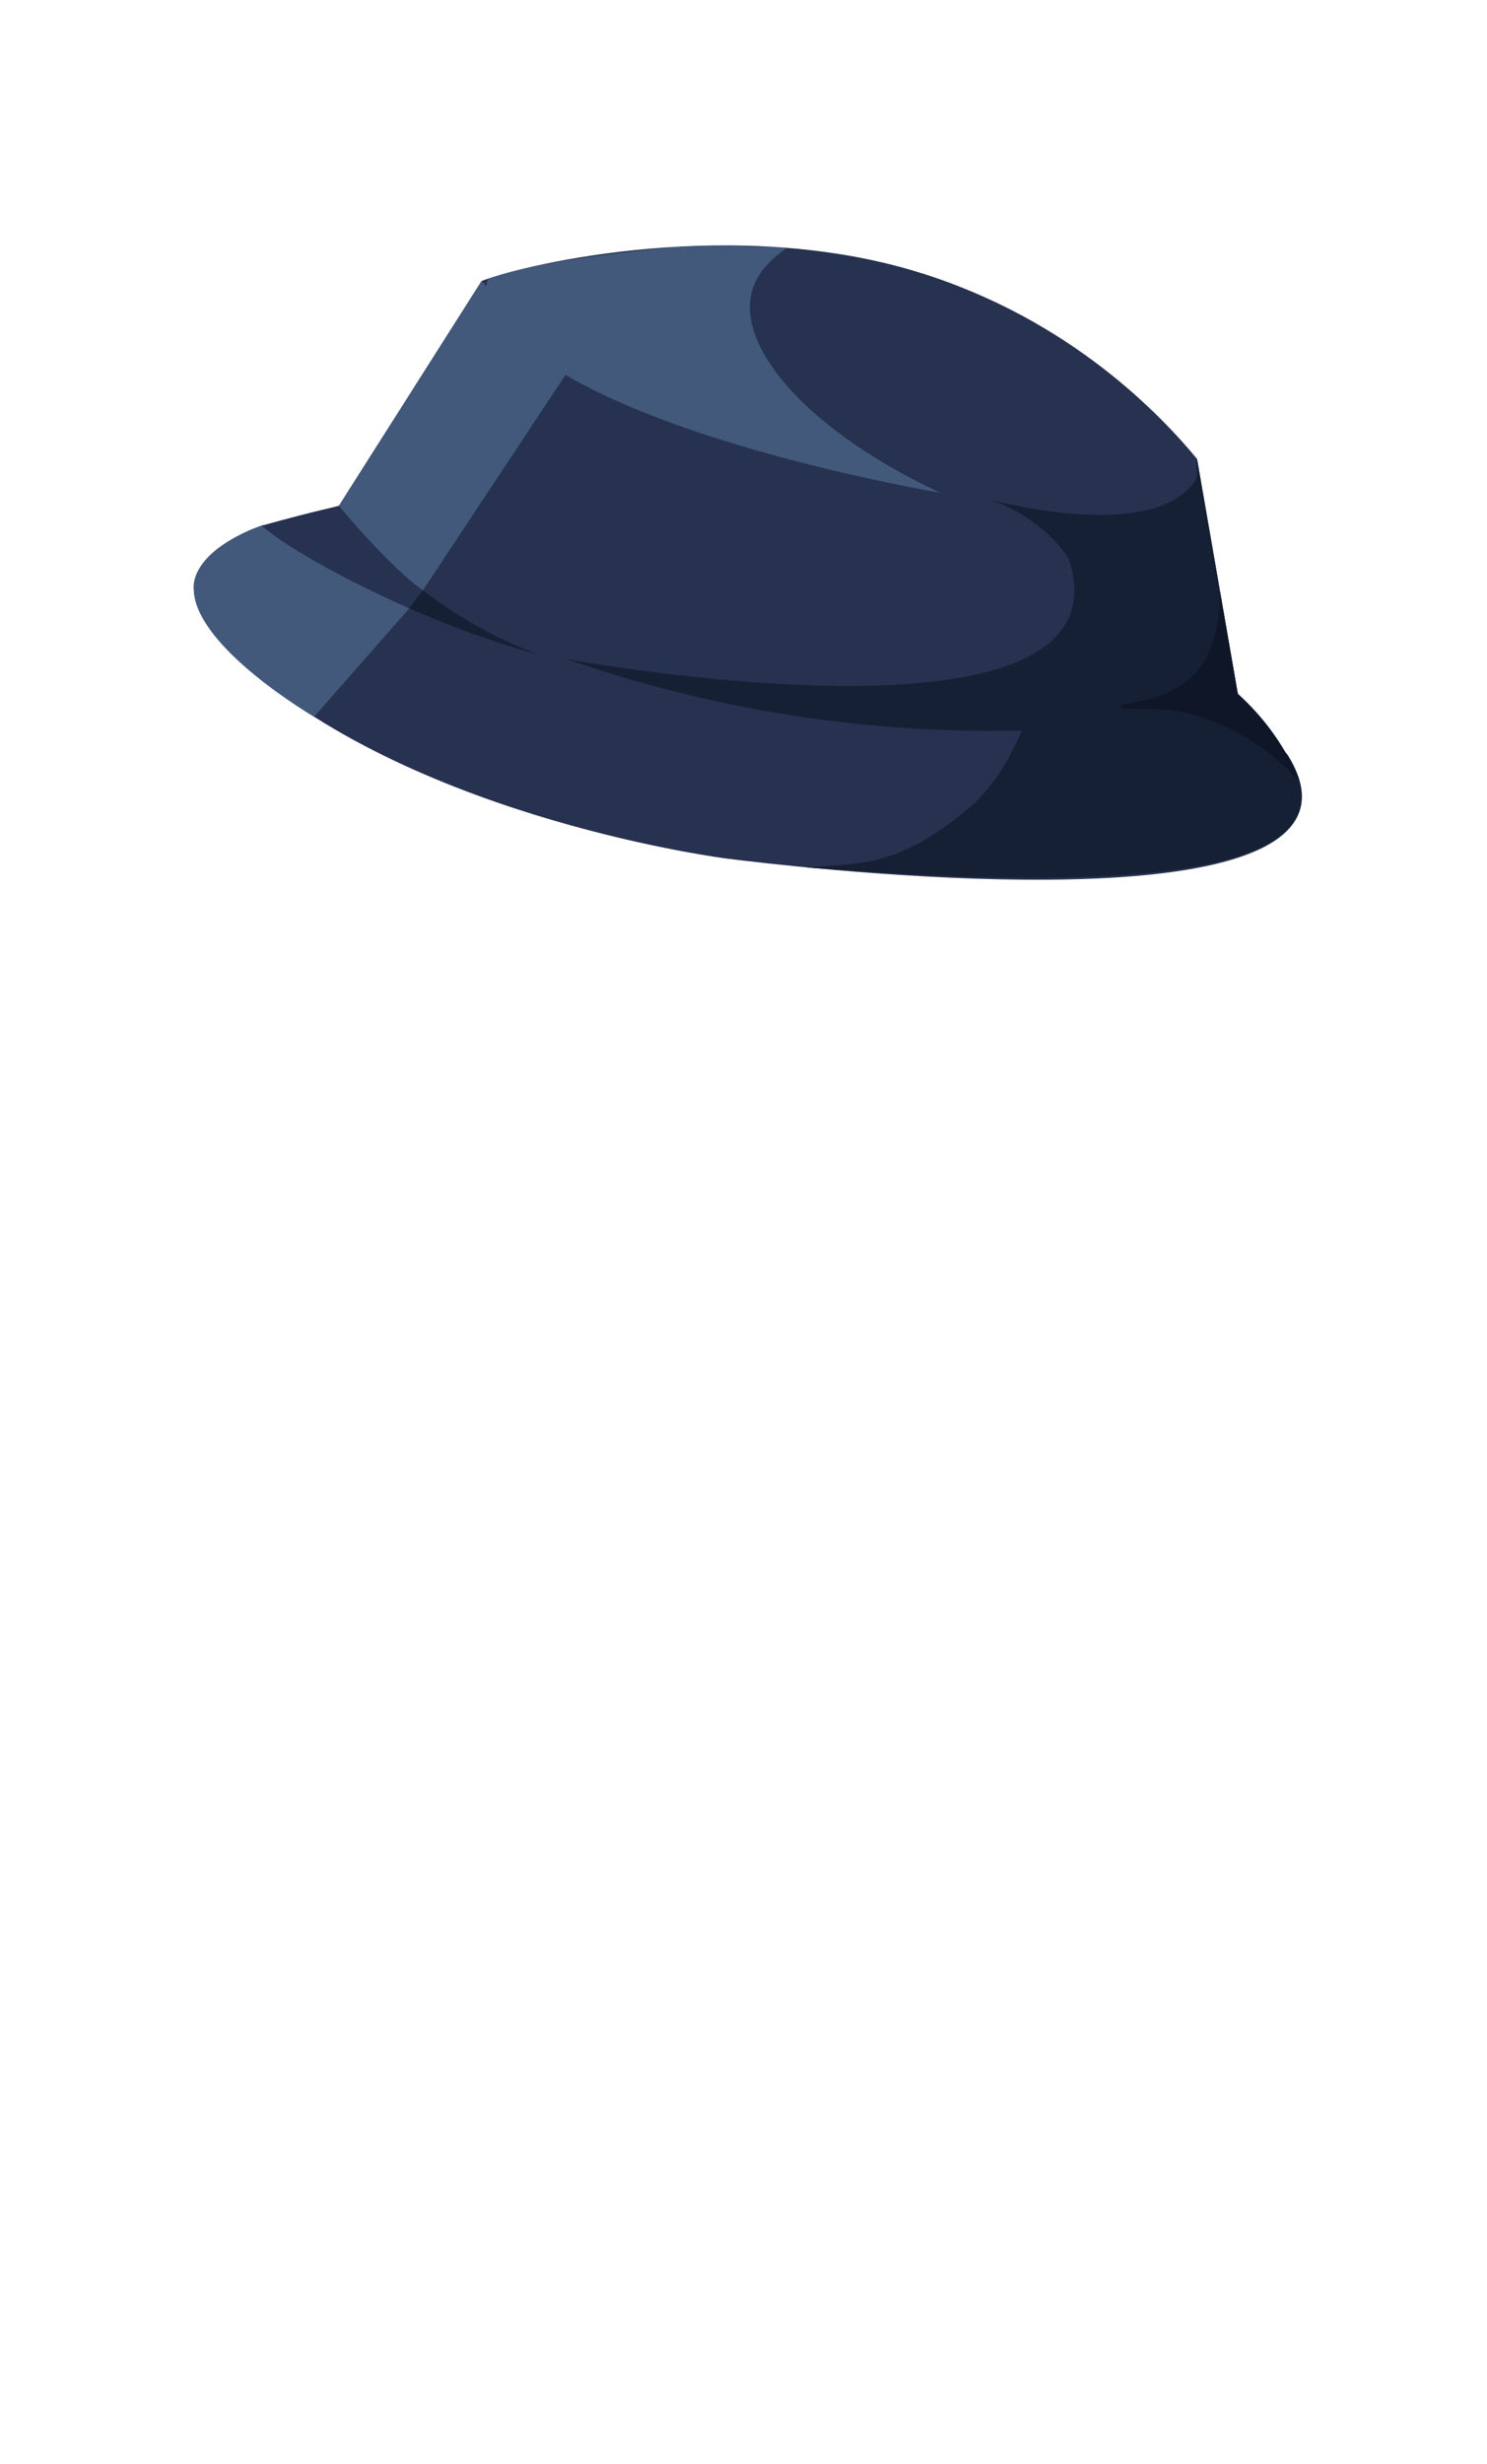 <svg xmlns="http://www.w3.org/2000/svg" width="250" height="414" fill="none" viewBox="0 0 250 414">
  <g clip-path="url(#a)">
    <path fill="#26324F" d="M56.984 85.009c-1.611.363-3.926.901-6.695 1.625-4.557 1.19-6.836 1.785-8.486 2.527-1.239.565-7.825 3.57-9.008 8.196-1.474 5.726 5.763 12.124 8.24 14.302 29.623 26.144 81.301 32.622 81.301 32.622 9.561 1.191 90.782 10.973 96.233-8.307.918-3.249-.525-6.599-2.071-9.094-2.801-3.445-5.598-6.896-8.399-10.341-2.287-13.149-4.564-26.294-6.851-39.443-5.803-6.982-21.068-23.429-46.856-31.36-30.63-9.43-65.432-1.59-73.422 1.476L56.972 84.99l.01.009.002.01Z"/>
    <path fill="#43597B" d="M82.058 46.899c-.97 1.672 1.022 7.426 3.867 9.405 16.469 15.986 62.104 24.684 72.21 26.515-21.813-10.148-34.223-24.095-31.749-33.73.509-1.972 1.871-4.693 5.863-7.407-4.818-.301-14.666-.61-20.794.01-10.37 1.056-22.816 2.718-29.392 5.206l-.005.001Z"/>
    <path fill="#152035" d="M201.254 77.11c-.312 1.138.306 2.69-.231 3.532-6.83 10.518-32.574 3.816-34.562 3.306 1.823.622 10.688 3.828 14.956 13.003 0 0 .293 14.545-8.631 23.608-.995 1.943-3.638 9.785-9.603 14.935-12.302 10.629-19.231 9.476-27.65 10.247 61.874 4.927 80.536-1.323 83.036-9.758.725-2.447.209-5.431-2.07-9.094l-8.399-10.341c-2.287-13.149-4.564-26.294-6.851-39.443l.011.01-.006-.005Z"/>
    <path fill="#0E1628" d="M205.087 99.231c.052 4.592-.678 10.772-4.923 14.658-4.726 4.322-11.927 4.059-11.848 4.871.074.761 6.441-.347 12.323 1.323 9.391 2.659 15.316 8.401 17.918 11.304a42.806 42.806 0 0 0-1.667-3.59c-2.627-4.975-5.925-8.655-8.81-11.258-.998-5.769-2.006-11.537-3.009-17.311l.01-.001.006.004Z"/>
    <path fill="#152035" d="M56.984 85.007a75.993 75.993 0 0 0 11.092 11.729c8.206 7.007 16.415 10.964 22.365 13.24a149.32 149.32 0 0 1-6.53-1.977c-15.582-5.118-29.11-12.06-39.905-19.65l12.968-3.34.01-.002Zm38.336 25.745c6.373 1.132 76.432 13.104 84.533-7.354.927-2.335 1.167-5.408-.174-9.53 3.412 3.927 4.236 7.7 4.493 9.41.549 3.739-.308 6.695-1.376 10.374a41.576 41.576 0 0 1-3.698 8.798 217.453 217.453 0 0 1-40.355-1.446 217.53 217.53 0 0 1-43.433-10.251l.01-.001Z"/>
    <path fill="#43597B" d="m71.098 99.189 23.965-36.196L80.972 47.22 56.975 85.013s9.682 11.84 14.123 14.181v-.005Zm-2.298 3.035-15.993 18.209S32.89 108.827 32.58 99.127c0 0-1.287-6.105 11.4-10.835 3.3-1.23 24.82 13.937 24.82 13.937v-.005Z"/>
    <path fill="#26324F" d="m71.098 99.189-2.299 3.034s-17.257-7.504-24.793-13.874l12.968-3.34s8.523 10.263 14.124 14.18Z"/>
  </g>
  <defs>
    <clipPath id="a">
      <path fill="#fff" d="M20.92 39.197 219.79 19.91l12.46 128.5-198.867 19.285z"/>
    </clipPath>
  </defs>
</svg>
